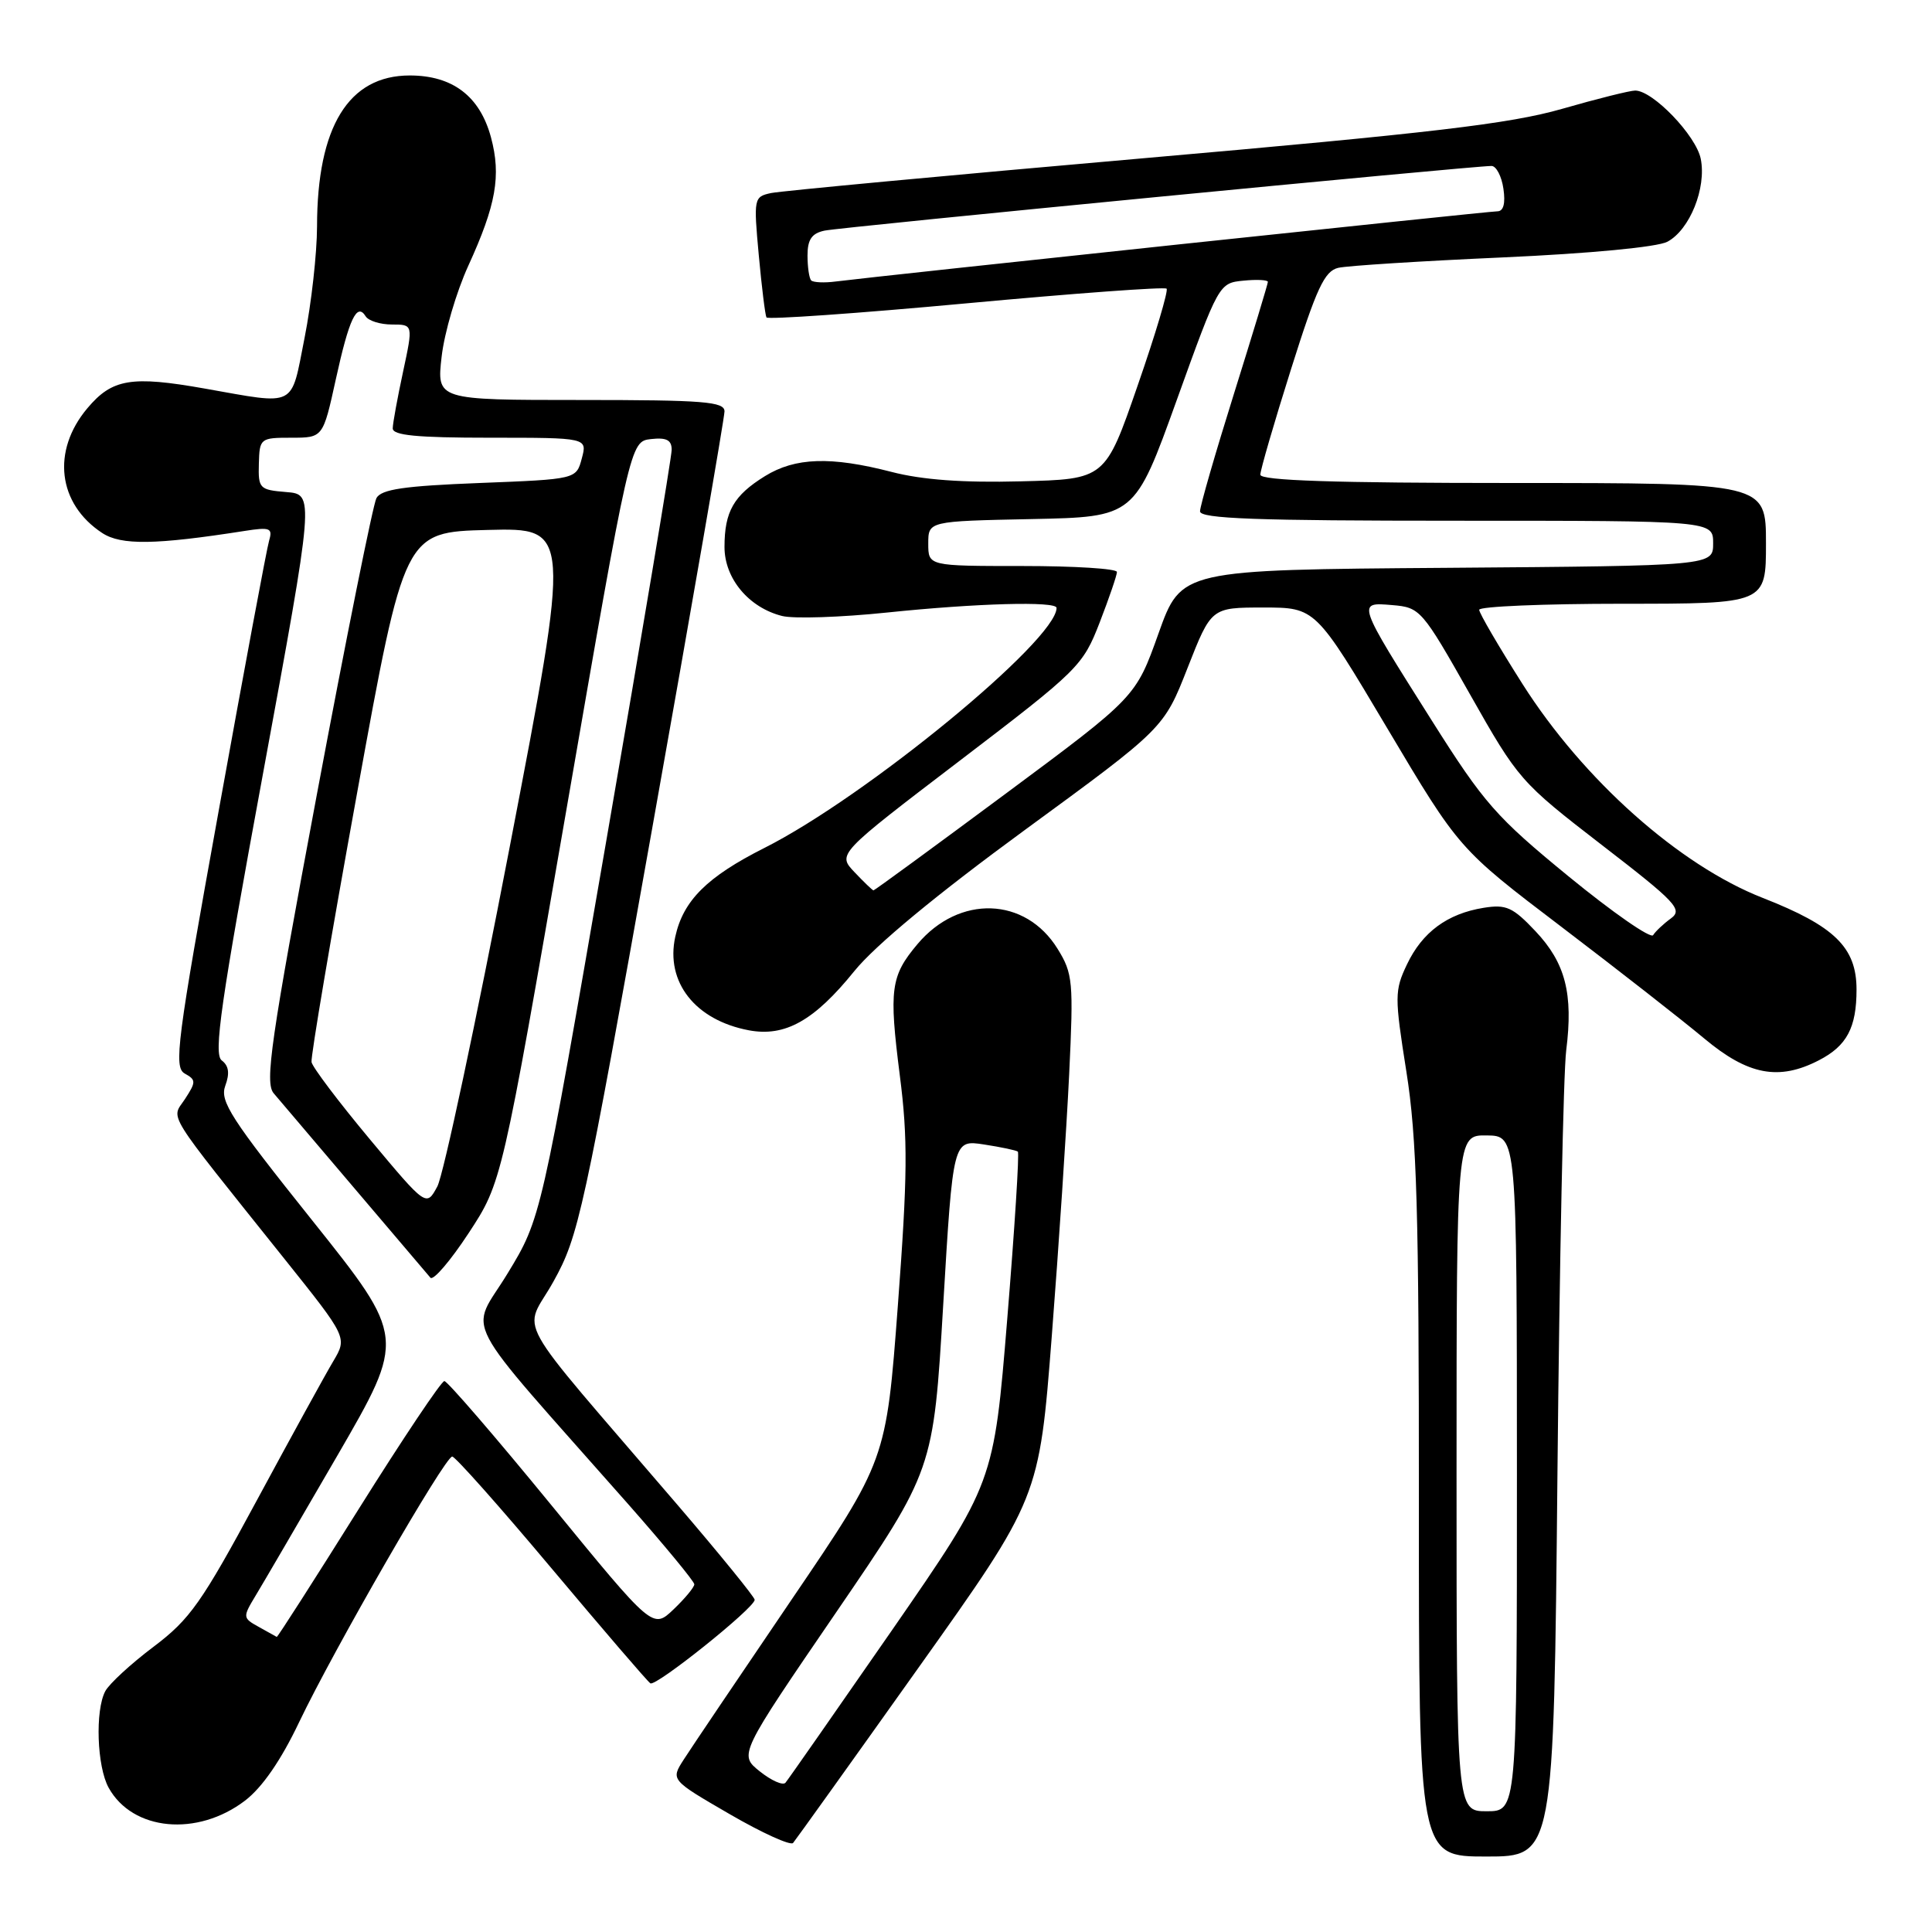 <?xml version="1.0" encoding="UTF-8" standalone="no"?>
<!DOCTYPE svg PUBLIC "-//W3C//DTD SVG 1.1//EN" "http://www.w3.org/Graphics/SVG/1.1/DTD/svg11.dtd" >
<svg xmlns="http://www.w3.org/2000/svg" xmlns:xlink="http://www.w3.org/1999/xlink" version="1.1" viewBox="0 0 256 256">
 <g >
 <path fill="currentColor"
d=" M 206.37 195.25 C 206.64 167.34 207.16 142.11 207.53 139.19 C 208.48 131.67 207.43 127.60 203.47 123.40 C 200.45 120.20 199.58 119.81 196.59 120.29 C 191.77 121.07 188.46 123.52 186.43 127.79 C 184.78 131.26 184.78 132.05 186.35 141.98 C 187.74 150.71 188.02 160.45 188.01 199.25 C 188.00 246.00 188.00 246.00 196.94 246.00 C 205.88 246.00 205.88 246.00 206.37 195.25 Z  M 121.69 221.00 C 137.70 198.50 137.70 198.50 139.37 177.00 C 140.29 165.18 141.32 149.59 141.67 142.36 C 142.26 130.04 142.16 129.00 140.14 125.73 C 135.88 118.83 127.10 118.53 121.57 125.10 C 118.01 129.33 117.78 131.08 119.23 142.50 C 120.31 150.90 120.26 155.78 118.97 173.00 C 117.43 193.50 117.43 193.50 104.86 212.00 C 97.95 222.18 91.52 231.70 90.58 233.18 C 88.87 235.85 88.87 235.85 96.68 240.38 C 100.97 242.87 104.76 244.59 105.09 244.20 C 105.41 243.82 112.89 233.38 121.69 221.00 Z  M 32.47 238.59 C 34.74 236.86 37.24 233.24 39.63 228.21 C 44.24 218.55 58.96 193.00 59.92 193.00 C 60.32 193.00 66.24 199.66 73.07 207.80 C 79.91 215.94 85.80 222.81 86.18 223.05 C 86.90 223.53 100.00 213.05 100.00 211.98 C 100.00 211.63 95.39 205.96 89.75 199.38 C 67.22 173.09 69.37 176.96 73.34 169.80 C 76.67 163.81 77.31 160.90 86.42 109.76 C 91.69 80.21 96.00 55.35 96.00 54.51 C 96.00 53.22 93.29 53.00 76.93 53.00 C 57.86 53.00 57.86 53.00 58.52 47.25 C 58.88 44.09 60.47 38.68 62.05 35.22 C 65.74 27.15 66.42 23.29 65.06 18.21 C 63.59 12.75 59.98 10.00 54.29 10.00 C 46.19 10.00 42.02 16.79 42.01 30.00 C 42.00 33.58 41.26 40.21 40.36 44.75 C 38.50 54.14 39.44 53.66 27.15 51.49 C 17.40 49.76 14.86 50.19 11.58 54.09 C 6.81 59.75 7.65 66.76 13.55 70.63 C 16.06 72.27 20.60 72.20 32.36 70.36 C 35.79 69.82 36.15 69.96 35.66 71.63 C 35.35 72.66 32.35 88.76 28.98 107.42 C 23.43 138.09 23.00 141.42 24.48 142.25 C 25.99 143.09 25.99 143.36 24.51 145.63 C 22.68 148.42 21.58 146.65 37.74 166.87 C 46.02 177.23 46.02 177.23 44.16 180.37 C 43.13 182.09 38.58 190.38 34.04 198.79 C 26.73 212.35 25.18 214.56 20.35 218.20 C 17.35 220.46 14.47 223.11 13.95 224.09 C 12.59 226.64 12.84 234.09 14.40 236.89 C 17.57 242.61 26.14 243.42 32.47 238.59 Z  M 241.02 140.49 C 244.72 138.58 246.00 136.17 246.00 131.12 C 246.00 125.54 243.10 122.71 233.58 118.98 C 222.53 114.66 209.81 103.34 201.75 90.65 C 198.59 85.67 196.00 81.24 196.00 80.80 C 196.00 80.36 204.55 80.00 215.00 80.00 C 234.00 80.00 234.00 80.00 234.00 72.00 C 234.00 64.00 234.00 64.00 200.50 64.00 C 176.86 64.00 167.00 63.68 167.00 62.90 C 167.00 62.30 168.83 56.00 171.07 48.91 C 174.45 38.19 175.50 35.92 177.32 35.49 C 178.52 35.21 188.32 34.59 199.10 34.11 C 210.69 33.59 219.62 32.74 220.94 32.03 C 223.90 30.45 226.13 24.92 225.36 21.05 C 224.74 17.96 219.02 12.00 216.67 12.00 C 215.98 12.00 211.61 13.09 206.96 14.43 C 200.08 16.40 189.69 17.63 151.50 20.97 C 125.65 23.23 103.45 25.31 102.17 25.58 C 99.89 26.07 99.85 26.27 100.54 33.79 C 100.93 38.03 101.39 41.75 101.56 42.06 C 101.74 42.36 113.63 41.53 128.00 40.20 C 142.36 38.87 154.32 37.99 154.58 38.25 C 154.83 38.50 153.11 44.29 150.74 51.10 C 146.45 63.50 146.45 63.50 135.24 63.78 C 127.59 63.98 122.17 63.58 118.13 62.53 C 110.09 60.45 105.37 60.61 101.36 63.09 C 97.22 65.65 96.00 67.78 96.00 72.48 C 96.00 76.66 99.22 80.51 103.63 81.62 C 105.17 82.01 111.44 81.80 117.58 81.16 C 129.41 79.93 140.00 79.64 140.00 80.55 C 140.00 84.83 114.73 105.59 101.28 112.36 C 93.68 116.19 90.53 119.33 89.48 124.11 C 88.15 130.13 92.12 135.18 99.23 136.52 C 104.03 137.42 107.90 135.24 113.20 128.68 C 115.96 125.27 124.08 118.55 135.86 109.93 C 154.22 96.50 154.22 96.50 157.36 88.50 C 160.50 80.50 160.50 80.50 167.40 80.50 C 174.31 80.50 174.31 80.50 183.82 96.50 C 193.33 112.50 193.33 112.50 206.92 122.83 C 214.39 128.51 222.88 135.15 225.79 137.58 C 231.63 142.47 235.70 143.24 241.02 140.49 Z  M 193.00 195.20 C 193.00 150.40 193.00 150.40 197.00 150.45 C 200.99 150.50 200.99 150.50 201.00 195.25 C 201.00 240.00 201.00 240.00 197.00 240.00 C 193.00 240.00 193.00 240.00 193.00 195.20 Z  M 100.68 234.72 C 97.90 232.50 97.90 232.50 110.79 213.65 C 123.68 194.79 123.68 194.79 124.98 172.91 C 126.28 151.02 126.28 151.02 130.39 151.65 C 132.65 152.00 134.67 152.42 134.87 152.60 C 135.08 152.77 134.45 162.72 133.47 174.71 C 131.69 196.50 131.69 196.50 118.20 216.00 C 110.77 226.72 104.42 235.82 104.08 236.22 C 103.74 236.62 102.21 235.94 100.68 234.72 Z  M 34.30 215.58 C 32.15 214.39 32.14 214.30 33.87 211.43 C 34.85 209.82 39.72 201.46 44.71 192.86 C 53.76 177.23 53.76 177.23 41.38 161.72 C 30.56 148.18 29.10 145.91 29.85 143.87 C 30.46 142.22 30.32 141.22 29.38 140.51 C 28.27 139.68 29.24 132.92 34.85 102.50 C 41.66 65.50 41.66 65.50 37.93 65.20 C 34.38 64.91 34.21 64.73 34.30 61.45 C 34.39 58.08 34.49 58.00 38.60 58.00 C 42.80 58.00 42.80 58.00 44.50 50.25 C 46.26 42.23 47.29 40.04 48.45 41.91 C 48.82 42.51 50.39 43.00 51.94 43.00 C 54.75 43.00 54.75 43.00 53.41 49.25 C 52.67 52.69 52.05 56.06 52.04 56.75 C 52.01 57.69 55.23 58.00 64.91 58.00 C 77.83 58.00 77.83 58.00 77.09 60.75 C 76.36 63.50 76.36 63.50 63.54 64.00 C 53.55 64.39 50.53 64.83 49.88 66.00 C 49.43 66.83 45.87 84.54 41.97 105.36 C 35.87 137.94 35.07 143.44 36.26 144.86 C 37.02 145.76 41.85 151.45 47.00 157.50 C 52.14 163.55 56.66 168.86 57.03 169.30 C 57.40 169.74 59.68 167.08 62.10 163.39 C 66.50 156.68 66.50 156.68 75.00 107.59 C 83.50 58.50 83.50 58.50 86.25 58.18 C 88.31 57.95 89.00 58.30 89.00 59.60 C 89.00 60.55 85.10 83.86 80.34 111.39 C 71.69 161.45 71.69 161.45 67.25 168.75 C 62.25 176.99 60.37 173.39 83.25 199.32 C 88.06 204.78 92.00 209.55 92.00 209.93 C 92.00 210.31 90.76 211.81 89.25 213.25 C 86.50 215.87 86.50 215.87 73.05 199.43 C 65.66 190.40 59.28 183.00 58.88 183.00 C 58.48 183.00 53.36 190.65 47.50 200.00 C 41.64 209.35 36.77 216.96 36.67 216.90 C 36.58 216.85 35.51 216.26 34.30 215.58 Z  M 48.99 150.94 C 44.87 146.00 41.40 141.41 41.28 140.73 C 41.16 140.05 43.88 123.97 47.33 105.00 C 53.59 70.50 53.59 70.50 64.63 70.22 C 75.66 69.94 75.66 69.94 67.54 112.22 C 63.07 135.47 58.75 155.72 57.95 157.21 C 56.49 159.92 56.49 159.92 48.99 150.94 Z  M 207.90 116.17 C 198.24 108.26 196.64 106.44 189.71 95.46 C 179.74 79.68 179.77 79.78 184.50 80.18 C 188.18 80.49 188.43 80.77 194.78 92.00 C 201.17 103.30 201.48 103.65 212.23 111.95 C 222.13 119.58 223.01 120.52 221.40 121.70 C 220.42 122.41 219.36 123.41 219.05 123.91 C 218.74 124.42 213.72 120.93 207.90 116.17 Z  M 113.23 115.57 C 110.95 113.17 110.95 113.17 127.18 100.79 C 142.94 88.77 143.48 88.23 145.71 82.49 C 146.97 79.23 148.00 76.22 148.00 75.79 C 148.00 75.35 142.38 75.00 135.50 75.00 C 123.00 75.00 123.00 75.00 123.00 72.03 C 123.00 69.06 123.00 69.06 136.68 68.78 C 150.35 68.50 150.35 68.50 155.93 53.00 C 161.48 37.58 161.53 37.50 164.76 37.19 C 166.54 37.01 168.00 37.09 168.00 37.35 C 168.00 37.61 165.98 44.27 163.51 52.16 C 161.04 60.05 159.01 67.06 159.01 67.75 C 159.00 68.73 166.46 69.00 193.00 69.00 C 227.00 69.00 227.00 69.00 227.00 71.99 C 227.00 74.97 227.00 74.97 191.76 75.24 C 156.52 75.50 156.52 75.50 153.51 83.93 C 150.50 92.37 150.50 92.37 133.24 105.18 C 123.74 112.23 115.87 117.99 115.74 117.98 C 115.61 117.97 114.48 116.89 113.23 115.57 Z  M 107.49 37.16 C 107.22 36.89 107.00 35.40 107.00 33.85 C 107.00 31.74 107.56 30.92 109.25 30.56 C 111.38 30.10 195.23 21.98 197.64 21.99 C 198.26 22.00 198.97 23.35 199.21 25.00 C 199.50 26.96 199.22 28.00 198.41 28.00 C 197.22 28.00 116.39 36.58 110.74 37.30 C 109.23 37.50 107.77 37.43 107.49 37.16 Z "/>
</g>
</svg>